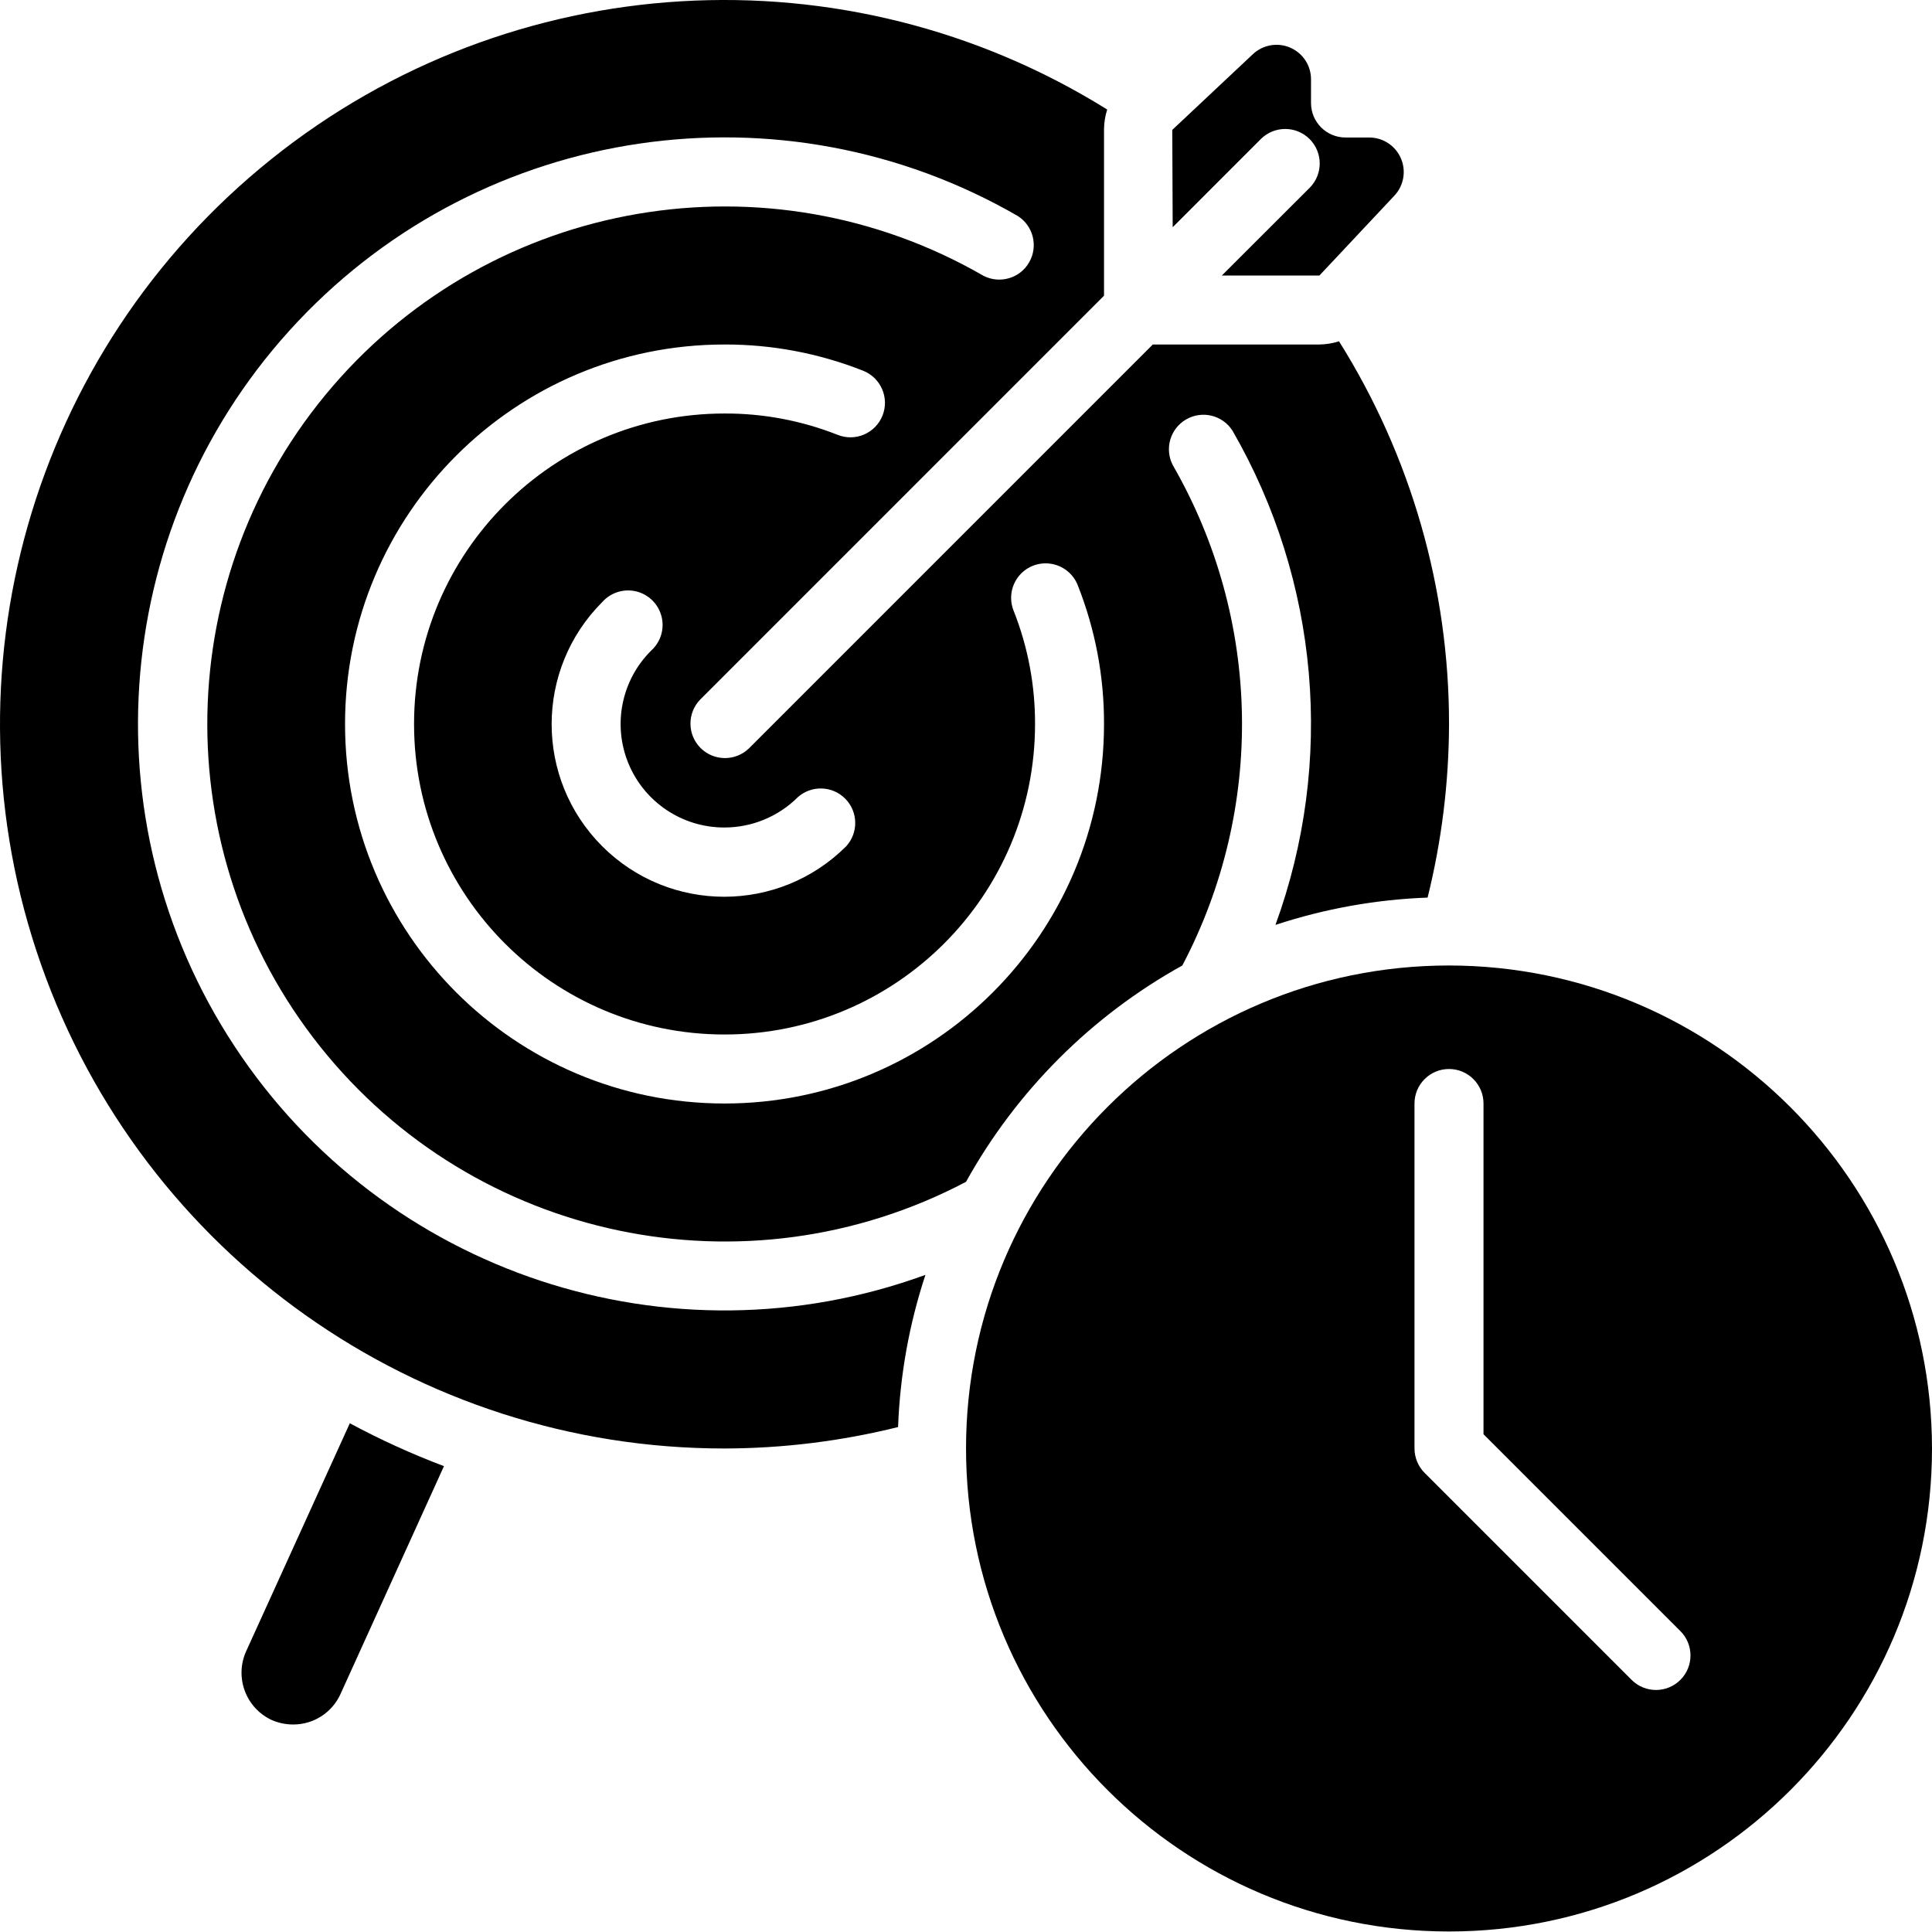 <svg width="64" height="64" viewBox="0 0 64 64" fill="none" xmlns="http://www.w3.org/2000/svg">
<g clip-path="url(#clip0_250_105)">
<path d="M40.474 9.127H43.707L46.19 6.482C46.502 6.15 46.588 5.665 46.407 5.246C46.227 4.827 45.815 4.556 45.359 4.555H44.572C43.941 4.555 43.429 4.044 43.429 3.413V2.627C43.43 2.171 43.159 1.759 42.74 1.578C42.322 1.397 41.836 1.482 41.504 1.794L38.833 4.303L38.847 7.527L41.78 4.593C42.229 4.16 42.942 4.166 43.383 4.607C43.823 5.048 43.83 5.761 43.396 6.209L40.474 9.127Z" fill="black"/>
<path d="M9.007 56.981C9.231 57.077 9.472 57.127 9.716 57.126C10.39 57.126 11.001 56.732 11.279 56.118L14.707 48.568C13.637 48.164 12.595 47.689 11.588 47.148L8.15 54.709C7.766 55.573 8.148 56.586 9.007 56.981Z" fill="black"/>
<path d="M48 31.983C39.164 31.983 32.001 39.147 32.001 47.983C32.001 56.819 39.164 63.983 48 63.983C56.837 63.983 64 56.819 64 47.983C63.99 39.151 56.833 31.993 48 31.983ZM55.665 55.648C55.219 56.094 54.495 56.094 54.049 55.648L47.192 48.791C46.978 48.577 46.858 48.286 46.857 47.983V36.555C46.857 35.924 47.369 35.412 48 35.412C48.631 35.412 49.143 35.923 49.143 36.555V47.51L55.665 54.032C56.111 54.478 56.111 55.202 55.665 55.648Z" fill="black"/>
<path d="M24.001 47.983C25.939 47.979 27.869 47.74 29.75 47.273C29.813 45.559 30.118 43.862 30.656 42.232C22.195 45.318 12.723 42.184 7.772 34.662C2.82 27.14 3.687 17.201 9.866 10.65C16.045 4.098 25.916 2.652 33.715 7.155C34.232 7.484 34.398 8.161 34.091 8.692C33.785 9.222 33.115 9.416 32.572 9.132C25.439 5.019 16.388 6.559 11.016 12.801C5.645 19.042 5.47 28.221 10.6 34.663C15.73 41.104 24.715 42.988 32.001 39.149C33.672 36.137 36.154 33.654 39.166 31.983C41.91 26.771 41.791 20.517 38.852 15.412C38.568 14.87 38.763 14.2 39.293 13.893C39.823 13.586 40.501 13.752 40.829 14.269C43.701 19.247 44.221 25.241 42.251 30.639C43.88 30.102 45.577 29.797 47.291 29.734C47.758 27.853 47.996 25.922 48.001 23.983C48.003 19.499 46.74 15.105 44.357 11.306C44.147 11.373 43.928 11.409 43.707 11.412H38.188L24.809 24.792C24.36 25.225 23.648 25.218 23.207 24.778C22.766 24.337 22.76 23.624 23.193 23.176L36.572 9.796V4.278C36.575 4.057 36.611 3.838 36.677 3.628C28.032 -1.758 16.929 -1.097 8.983 5.275C1.037 11.647 -2.019 22.342 1.36 31.95C4.739 41.559 13.816 47.987 24.001 47.983ZM24.001 27.412C24.913 27.411 25.787 27.049 26.433 26.404C26.888 26.003 27.577 26.028 28.003 26.461C28.428 26.893 28.441 27.583 28.033 28.032C25.8 30.264 22.181 30.264 19.948 28.032C17.716 25.799 17.716 22.18 19.948 19.947C20.228 19.629 20.661 19.492 21.072 19.59C21.484 19.689 21.808 20.007 21.913 20.417C22.019 20.827 21.889 21.262 21.576 21.547C20.586 22.526 20.287 24.007 20.819 25.294C21.352 26.58 22.609 27.417 24.001 27.412ZM29.234 13.767C29.122 14.049 28.902 14.274 28.624 14.394C28.345 14.514 28.03 14.518 27.748 14.405C26.556 13.933 25.284 13.693 24.001 13.698C18.321 13.698 13.716 18.303 13.716 23.984C13.716 29.664 18.321 34.269 24.001 34.269C29.682 34.269 34.287 29.664 34.287 23.984C34.291 22.701 34.051 21.428 33.579 20.235C33.425 19.855 33.485 19.421 33.739 19.098C33.992 18.776 34.399 18.614 34.805 18.674C35.211 18.734 35.554 19.007 35.703 19.389C36.282 20.852 36.577 22.411 36.572 23.984C36.572 30.926 30.944 36.555 24.001 36.555C17.058 36.555 11.43 30.926 11.43 23.984C11.43 17.041 17.058 11.412 24.001 11.412C25.574 11.408 27.133 11.703 28.595 12.282C29.181 12.516 29.468 13.18 29.234 13.767Z" fill="black"/>
</g>
<defs>
<clipPath id="clip0_250_105">
<rect width="64" height="64" fill="white"/>
</clipPath>
</defs>
</svg>
